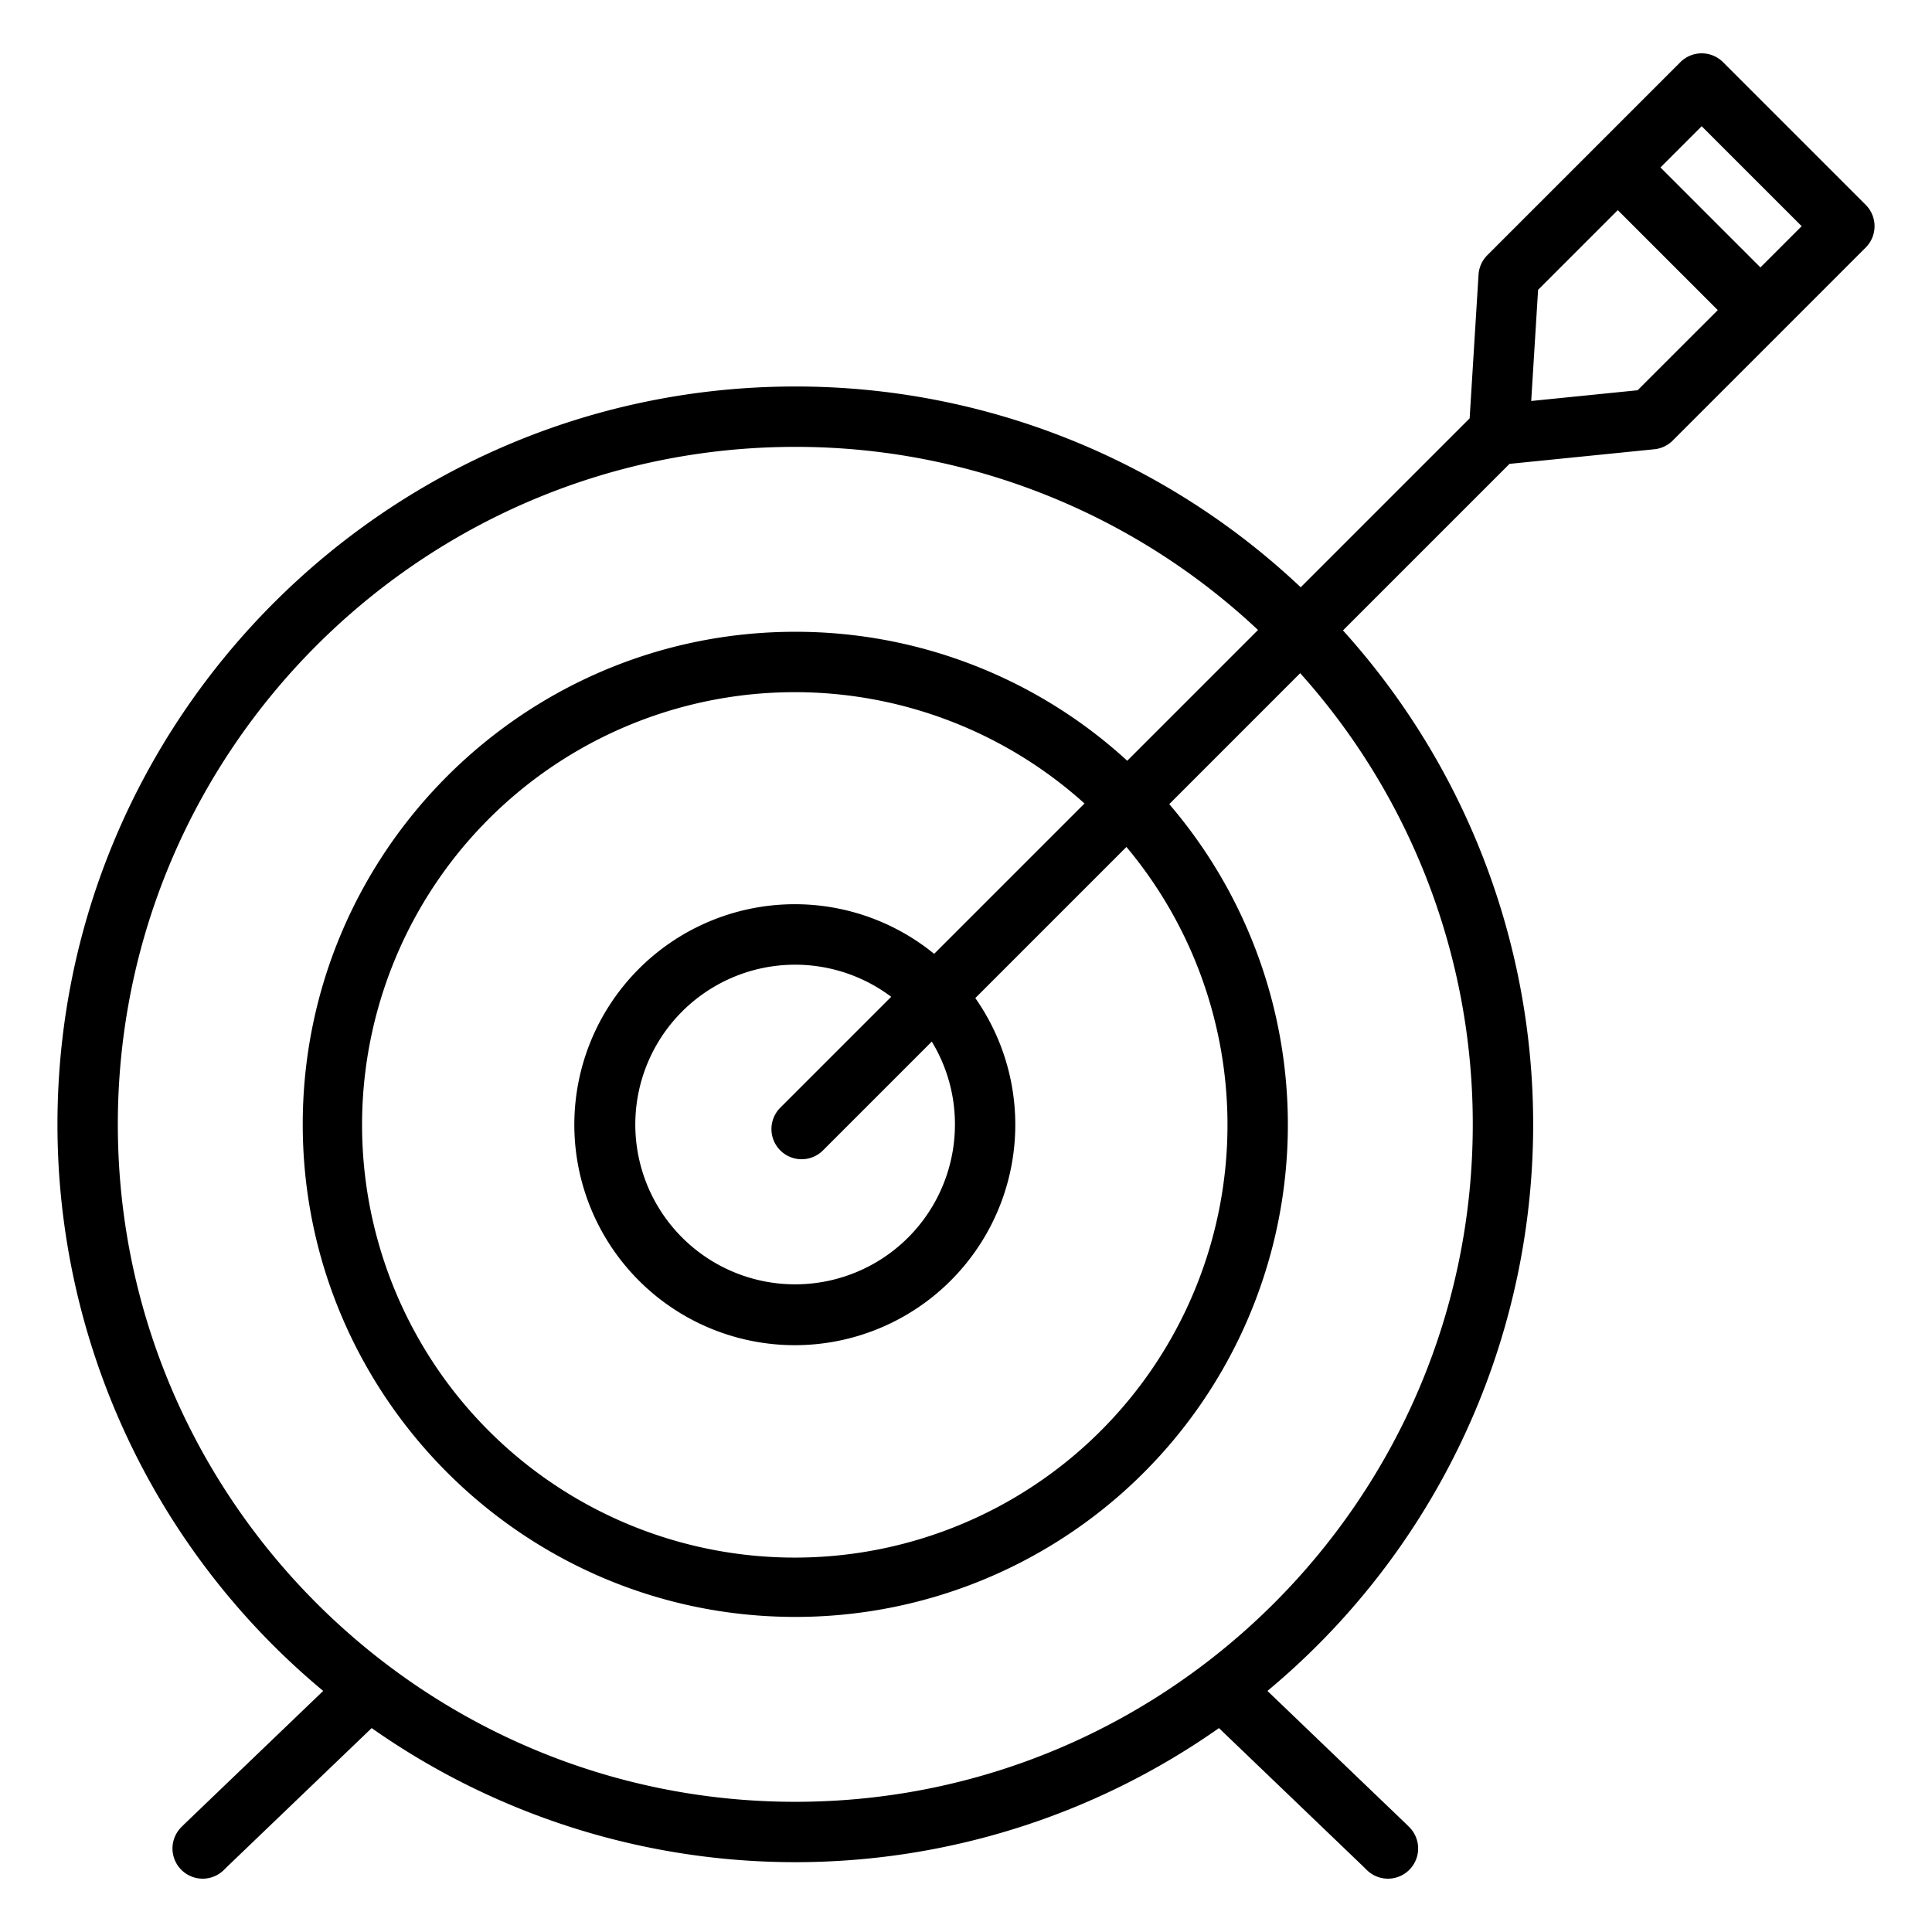 <?xml version="1.0"?>
<svg xmlns="http://www.w3.org/2000/svg" id="Layer_1" data-name="Layer 1" viewBox="0 0 512 512" width="512" height="512"><title>Target</title><path d="M456.623,16.477a8,8,0,0,0-11.314,0L423.07,38.715v0l0,0L394.156,67.63a8,8,0,0,0-2.327,5.162l-2.358,38.073L344.7,155.637a194.822,194.822,0,0,0-133.935-53.212c-107.82,0-195.537,87.718-195.537,195.537A195.209,195.209,0,0,0,85.651,448.113L48.93,483.337c-.04.038-.079.077-.119.117l-.756.755a8,8,0,0,0,11.314,11.314l.7-.7,38.429-36.861a195.121,195.121,0,0,0,224.537,0l38.429,36.861.7.7a8,8,0,0,0,11.315-11.314l-.756-.755c-.04-.04-.079-.079-.119-.117l-36.722-35.224A195.226,195.226,0,0,0,355.9,167.067l44.139-44.138,38.39-3.874a8,8,0,0,0,4.854-2.3L494.432,65.6a8,8,0,0,0,0-11.313ZM390.3,297.962c0,99-80.54,179.537-179.537,179.537S31.226,396.959,31.226,297.962s80.54-179.537,179.537-179.537a178.875,178.875,0,0,1,122.621,48.527l-34.655,34.655a130.028,130.028,0,0,0-87.966-34.178c-71.977,0-130.534,58.557-130.534,130.533S138.786,428.5,210.763,428.5a130.461,130.461,0,0,0,99.1-215.394l34.7-34.706A178.8,178.8,0,0,1,390.3,297.962Zm-137.231,0a42.353,42.353,0,1,1-16.894-33.8l-29.391,29.391A8,8,0,0,0,218.1,304.865l28.832-28.832A42.063,42.063,0,0,1,253.069,297.962Zm-5.508-45.187A58.43,58.43,0,1,0,258.467,264.5l40.049-40.049a114.673,114.673,0,1,1-11.11-11.519Zm186.42-149.353-28.195,2.845L407.611,76.8l21.115-21.115,26.5,26.5Zm32.553-32.553-26.5-26.495,10.927-10.927,26.5,26.495Z"/></svg>
